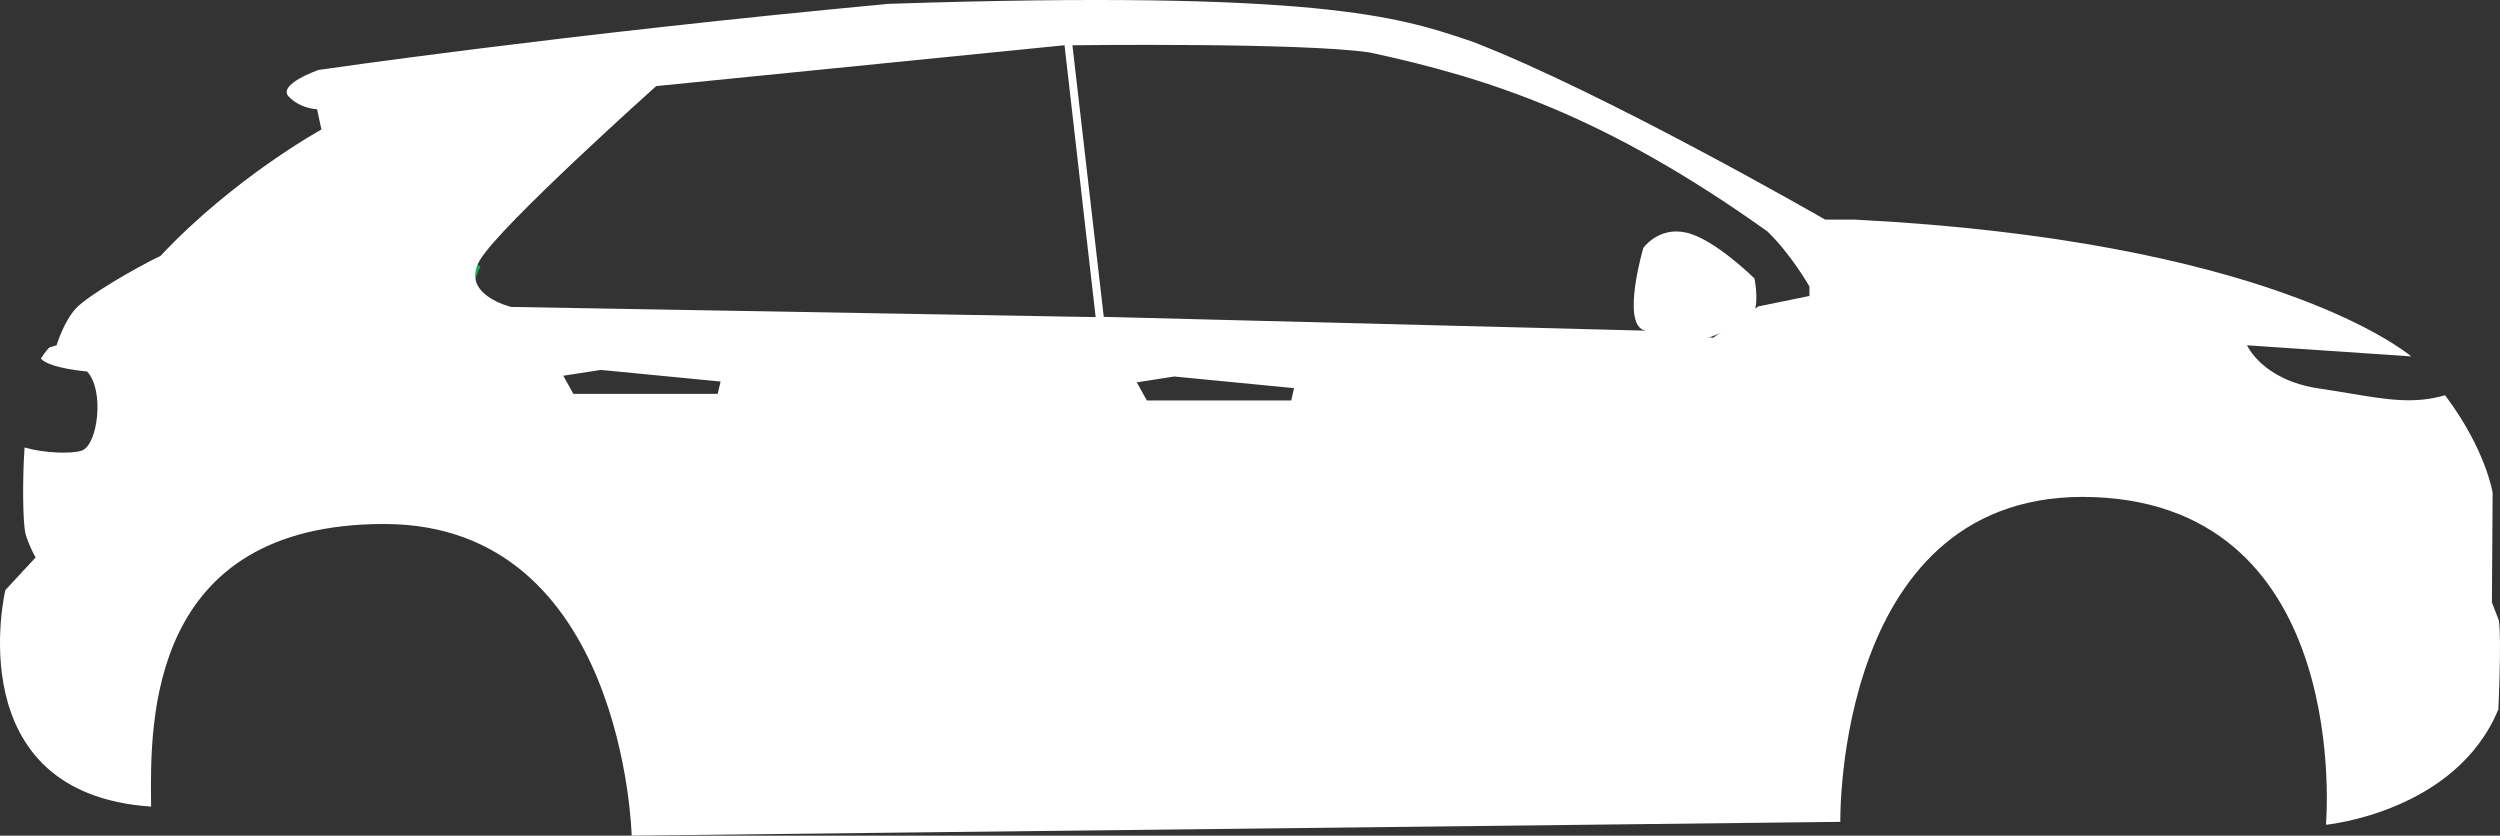 <svg width="359" height="120" viewBox="0 0 359 120" fill="none" xmlns="http://www.w3.org/2000/svg">
<rect x="0" y="0" width="359" height="120" fill="#333333" stroke="none"/>
<path d="M99.205 110.248C99.205 110.248 97.418 74.335 70.84 67.293C70.84 67.293 64.312 45.769 68.569 38.039" stroke="#15B257" stroke-miterlimit="10"/>
<path fill-rule="evenodd" clip-rule="evenodd" d="M322.675 49.583L346.248 51.178C344.802 49.98 325.095 34.543 266.342 31.535H262.094C262.094 31.535 230.386 13.279 211.424 5.976C211.136 5.88 210.846 5.784 210.555 5.686C201.006 2.495 189.133 -1.473 127.597 0.552C80.657 4.933 45.738 10.045 45.738 10.045C45.738 10.045 39.729 12.132 41.49 13.905C43.252 15.678 45.531 15.678 45.531 15.678L46.153 18.599C46.153 18.599 33.614 25.485 23.046 36.751C19.73 38.316 12.684 42.384 10.923 44.263C9.161 46.14 8.124 49.583 8.124 49.583L7.089 49.896C7.089 49.896 6.532 50.412 5.87 51.506C6.485 52.171 8.221 52.902 12.508 53.355C15.049 56.033 14.061 64.044 11.661 64.736C10.119 65.181 6.411 65.089 3.529 64.26C3.23 68.382 3.229 75.277 3.706 76.811C4.291 78.688 5.12 80.045 5.12 80.045L0.767 84.739C0.767 84.739 -6.174 113.949 21.698 115.827C21.697 115.627 21.695 115.421 21.692 115.21C21.573 103.62 21.28 75.246 55.167 75.246C89.672 75.246 90.709 120 90.709 120L264.27 118.018C264.27 118.018 263.441 69.926 300.743 71.386C338.046 72.847 334.005 118.435 334.005 118.435C334.005 118.435 352.656 116.662 358.77 101.848C359.288 89.538 358.77 88.912 358.77 88.912L357.837 86.513L357.941 70.76C357.941 70.76 357.008 64.606 351.112 56.755C346.702 58.045 342.795 57.391 337.43 56.492L337.43 56.492L337.43 56.492L337.429 56.492C336.069 56.265 334.616 56.021 333.036 55.79C324.851 54.59 322.675 49.583 322.675 49.583ZM152.866 6.497L157.334 45.536L73.403 44.076C73.403 44.076 65.943 42.303 68.948 37.295C71.952 32.288 94.231 12.362 94.231 12.362L152.866 6.497ZM154 6.5C154 6.5 187.074 6.08 196.711 7.541C214.015 11.273 230.594 16.683 253.805 33.237C257.224 36.542 259.834 41.138 259.834 41.138V42.5L252.5 44L246 48.5L237 47.5L158.5 45.5L154 6.5ZM185.83 55.736L168.629 54.067L163.241 54.901L164.692 57.51H185.415L185.83 55.736ZM86.275 53.12L103.476 54.789L103.061 56.562H82.338L80.887 53.954L86.275 53.12Z" fill="white"/>
<path fill-rule="evenodd" clip-rule="evenodd" d="M251.94 39.986C251.94 39.986 246.241 34.353 242.199 33.414C238.158 32.475 235.982 35.605 235.982 35.605C235.982 35.605 232.874 46.141 235.982 47.393C239.091 48.645 245.515 48.436 245.515 48.436C245.515 48.436 251.318 46.35 251.94 44.681C252.561 43.012 251.94 39.986 251.94 39.986Z" fill="white"/>
</svg>
